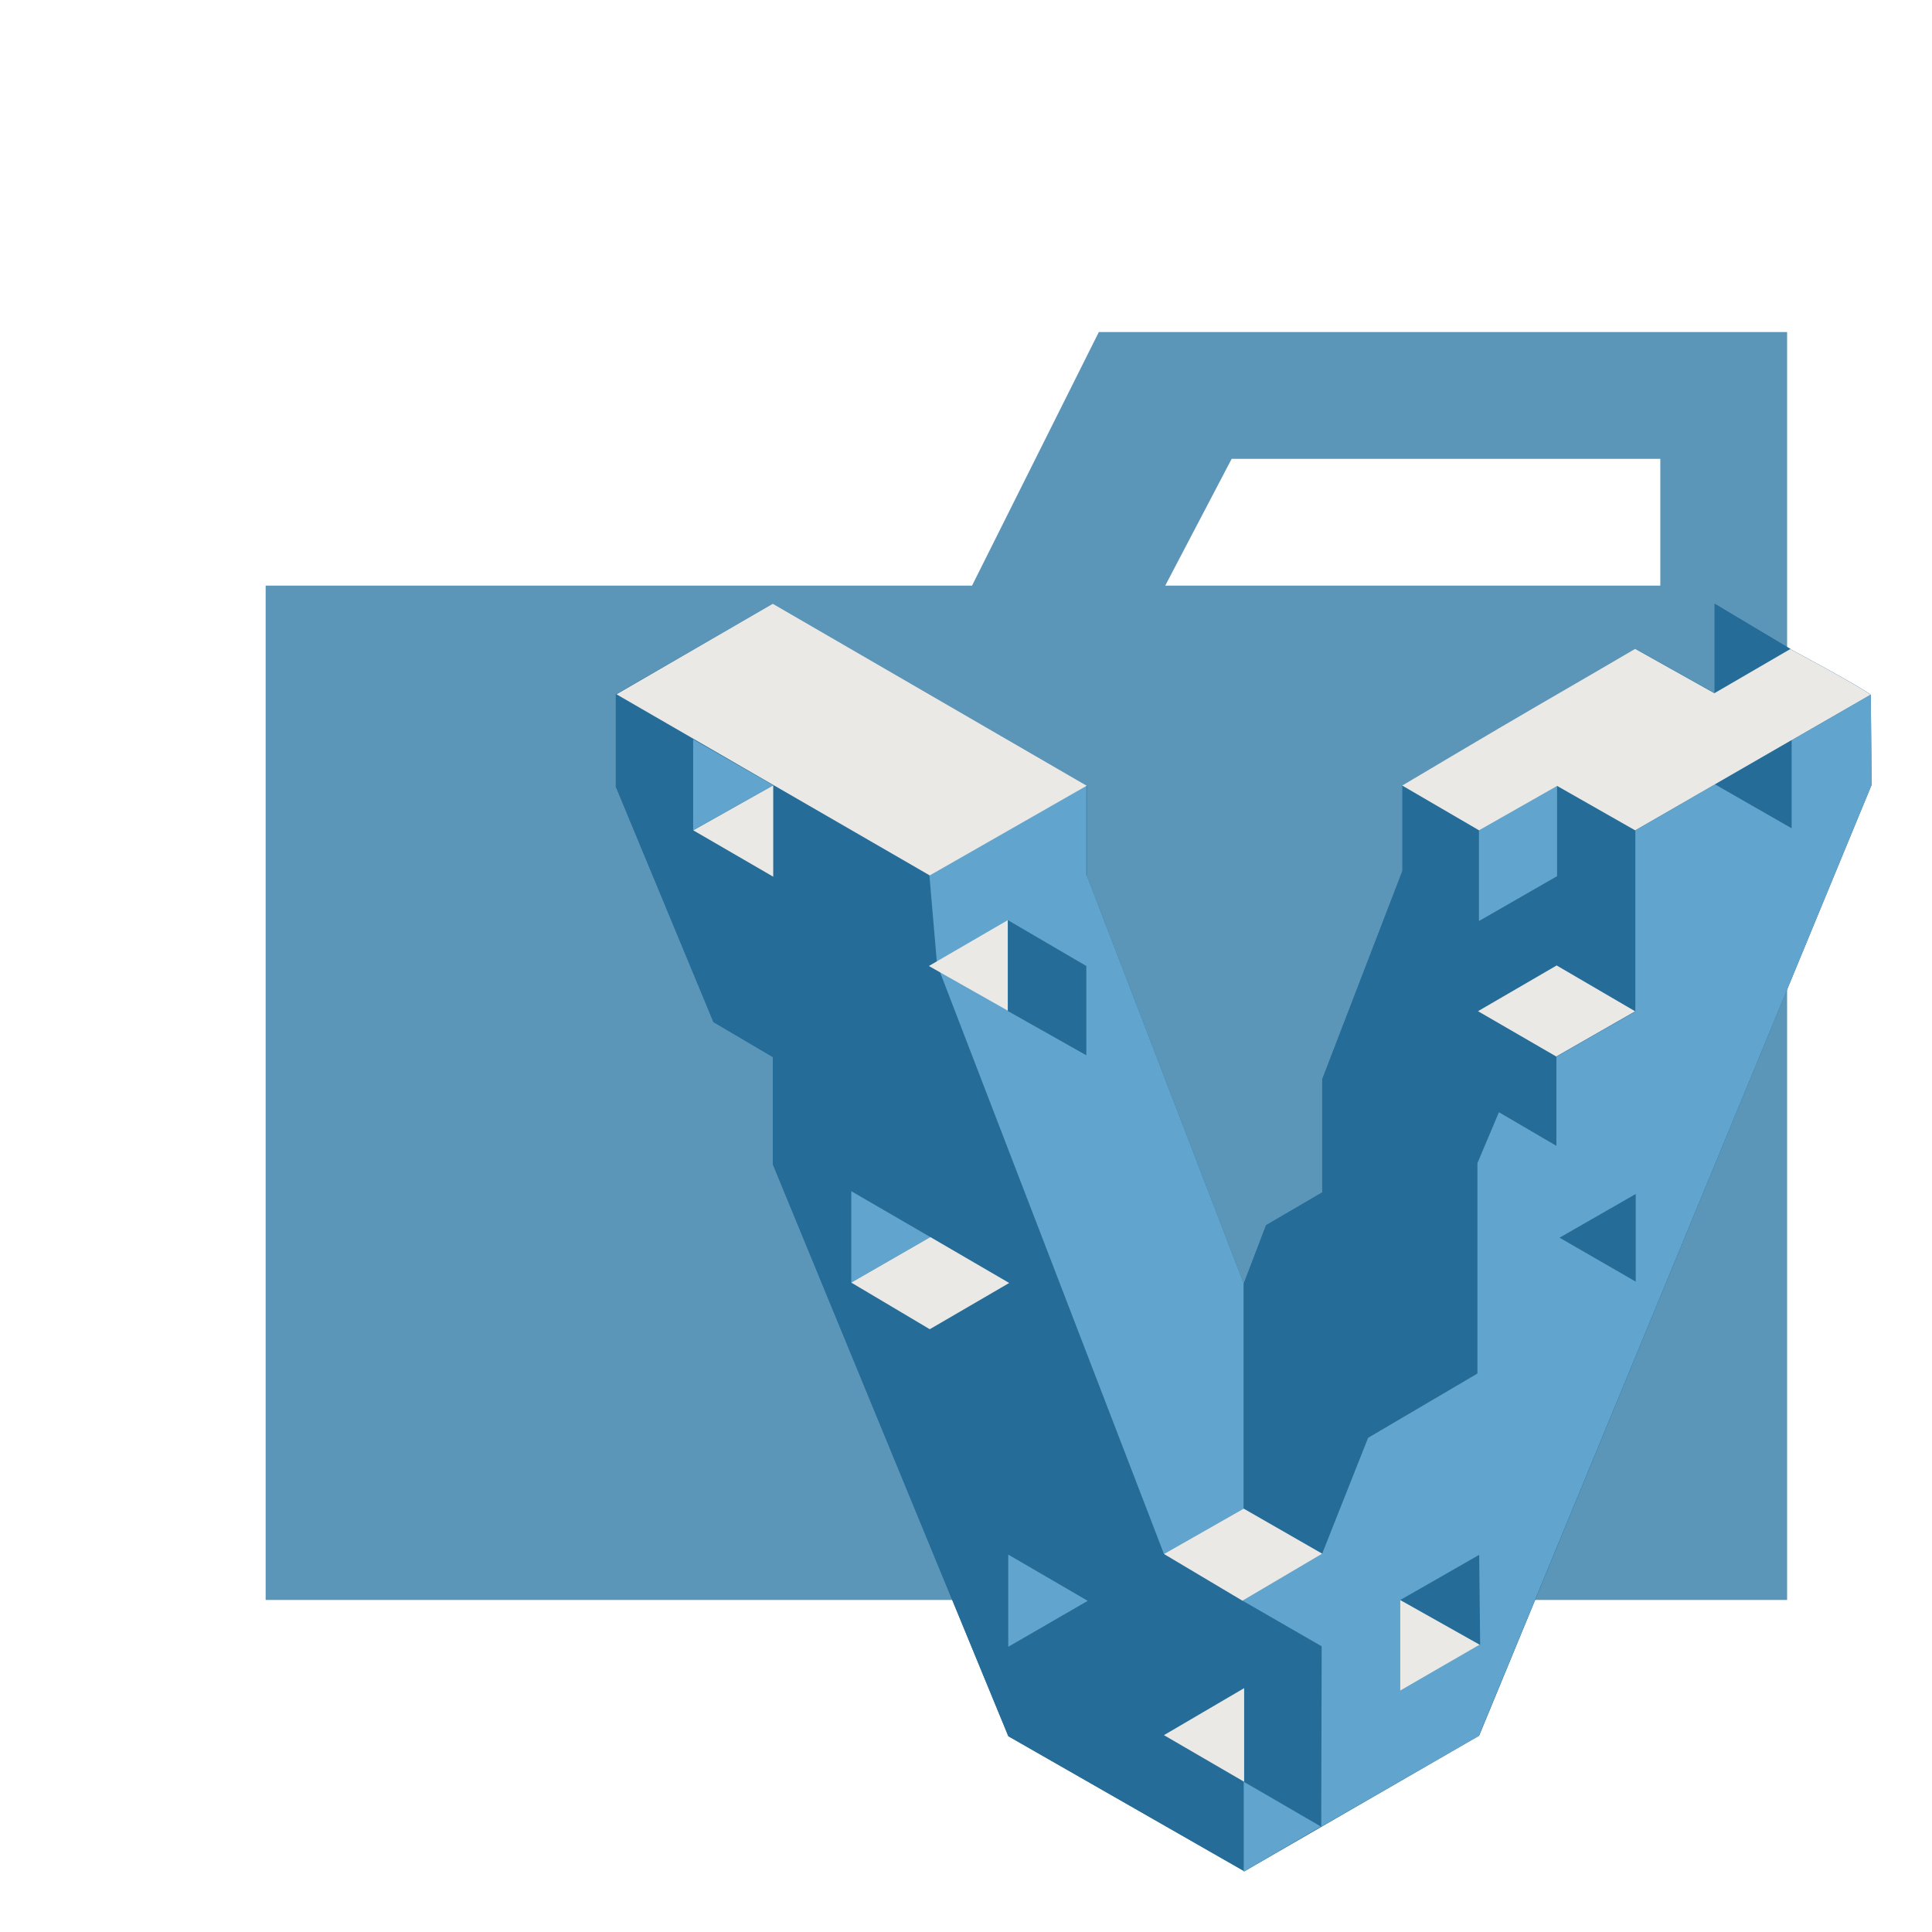 <!DOCTYPE svg PUBLIC "-//W3C//DTD SVG 1.1//EN" "http://www.w3.org/Graphics/SVG/1.1/DTD/svg11.dtd">
<!-- Uploaded to: SVG Repo, www.svgrepo.com, Transformed by: SVG Repo Mixer Tools -->
<svg width="800px" height="800px" viewBox="0 0 32 32" xmlns="http://www.w3.org/2000/svg" fill="#000000">
<g id="SVGRepo_bgCarrier" stroke-width="0"/>
<g id="SVGRepo_tracerCarrier" stroke-linecap="round" stroke-linejoin="round"/>
<g id="SVGRepo_iconCarrier">
<title>folder_type_vagrant</title>
<path d="M27.5,5.5H18.2L16.1,9.7H4.4V26.5H29.6V5.5Zm0,4.2H19.3l1.1-2.1h7.1Z" style="fill:#5b96b9"/>
<path d="M30.983,11.506c-.15-.123-1.328-.755-1.328-.755l-1.257.731h0l1.258-.731L28.4,10v1.48l-1.311-.734s-1.073.627-1.594.928c-.656.378-2.264,1.336-2.264,1.336v1.414L21.9,17.876V19.75l-.93.543-.37.968L18,14.5V13.014L12.8,10l-2.6,1.5h0v1.53l1.619,3.9.984.579v1.778l3.9,9.471,3.9,2.23V31L24.5,28.748,31,13l-.014-1.493" style="fill:#256c98"/>
<path d="M20.6,30.989l-3.9-2.232-3.9-9.471V17.508l-.984-.579L10.2,13.03V11.5l1.281.747v1.5l1.324.768V13.008l2.586,1.5.125,1.481,3.76,9.76,2.613,1.522v2.985L20.6,29.5v1.5" style="fill:#256c98"/>
<path d="M18,14.5l2.6,6.761v3.726l-1.321.752-3.758-9.763L15.394,14.5l2.6-1.49V14.5m-6.513-2.249v1.5l1.324-.745-1.324-.76" style="fill:#61a5ce"/>
<path d="M12.807,14.521V13.008l-1.324.745,1.324.768" style="fill:#eae9e6"/>
<path d="M20.6,24.987l1.3.746,1.451-3.643,1.118.665V19.262l.357-.843.951.557V17.5l-1.3-.753,1.3-.756L24.5,15.253v-1.5l-1.273-.742v1.414L21.9,17.876V19.75l-.93.543-.37.968v3.726" style="fill:#256c98"/>
<path d="M20.58,26.512l1.311.756-.007,2.986,2.609-1.5L31,13l-.014-1.493-3.9,2.247v3l-1.307.749v1.476l-.952-.557-.356.843V22.75L22.66,23.815l-.76,1.917-1.321.779" style="fill:#61a5ce"/>
<path d="M15.385,16l1.308-.76v1.5L15.385,16" style="fill:#eae9e6"/>
<path d="M16.693,16.746l1.3.733V16l-1.3-.76v1.5" style="fill:#256c98"/>
<path d="M14.1,19.73v1.514l1.31-.754-1.31-.76" style="fill:#61a5ce"/>
<path d="M16.714,21.251l-1.314.765-1.3-.772,1.31-.754,1.307.761" style="fill:#eae9e6"/>
<path d="M16.7,25.749v1.527l1.316-.761L16.7,25.749" style="fill:#61a5ce"/>
<path d="M19.281,28.741l1.326.771V27.961l-1.331.78" style="fill:#eae9e6"/>
<path d="M20.6,31V29.511l1.278.742L20.6,31" style="fill:#61a5ce"/>
<path d="M20.6,24.987l-1.321.752,1.3.774,1.321-.779-1.3-.746" style="fill:#eae9e6"/>
<path d="M27.085,16.751v-3l-1.291-.735V14.51l-1.29.741,2.581,1.5" style="fill:#256c98"/>
<path d="M24.483,16.747l1.3-.756,1.3.759-1.307.749-1.3-.753" style="fill:#eae9e6"/>
<path d="M24.5,15.253l1.29-.741V13.018l-1.294.735v1.5" style="fill:#61a5ce"/>
<path d="M28.4,11.481V10l1.257.749L28.4,11.48" style="fill:#256c98"/>
<path d="M30.983,11.506l-3.9,2.247-1.291-.735-1.294.735-1.273-.742s1.608-.957,2.264-1.336c.521-.3,1.594-.928,1.594-.928l1.312.735,1.257-.731s1.178.632,1.328.755h0M18,13.014,15.4,14.5l-5.189-3L12.8,10,18,13.014" style="fill:#eae9e6"/>
<path d="M29.675,13.719V12.26l-1.268.732,1.268.727M25.831,20.5l1.262-.724v1.452L25.831,20.5" style="fill:#256c98"/>
<path d="M23.193,26.5V28l1.315-.76-1.315-.74" style="fill:#eae9e6"/>
<path d="M24.516,27.246,24.5,25.753l-1.307.748,1.323.744" style="fill:#256c98"/>
</g>
</svg>